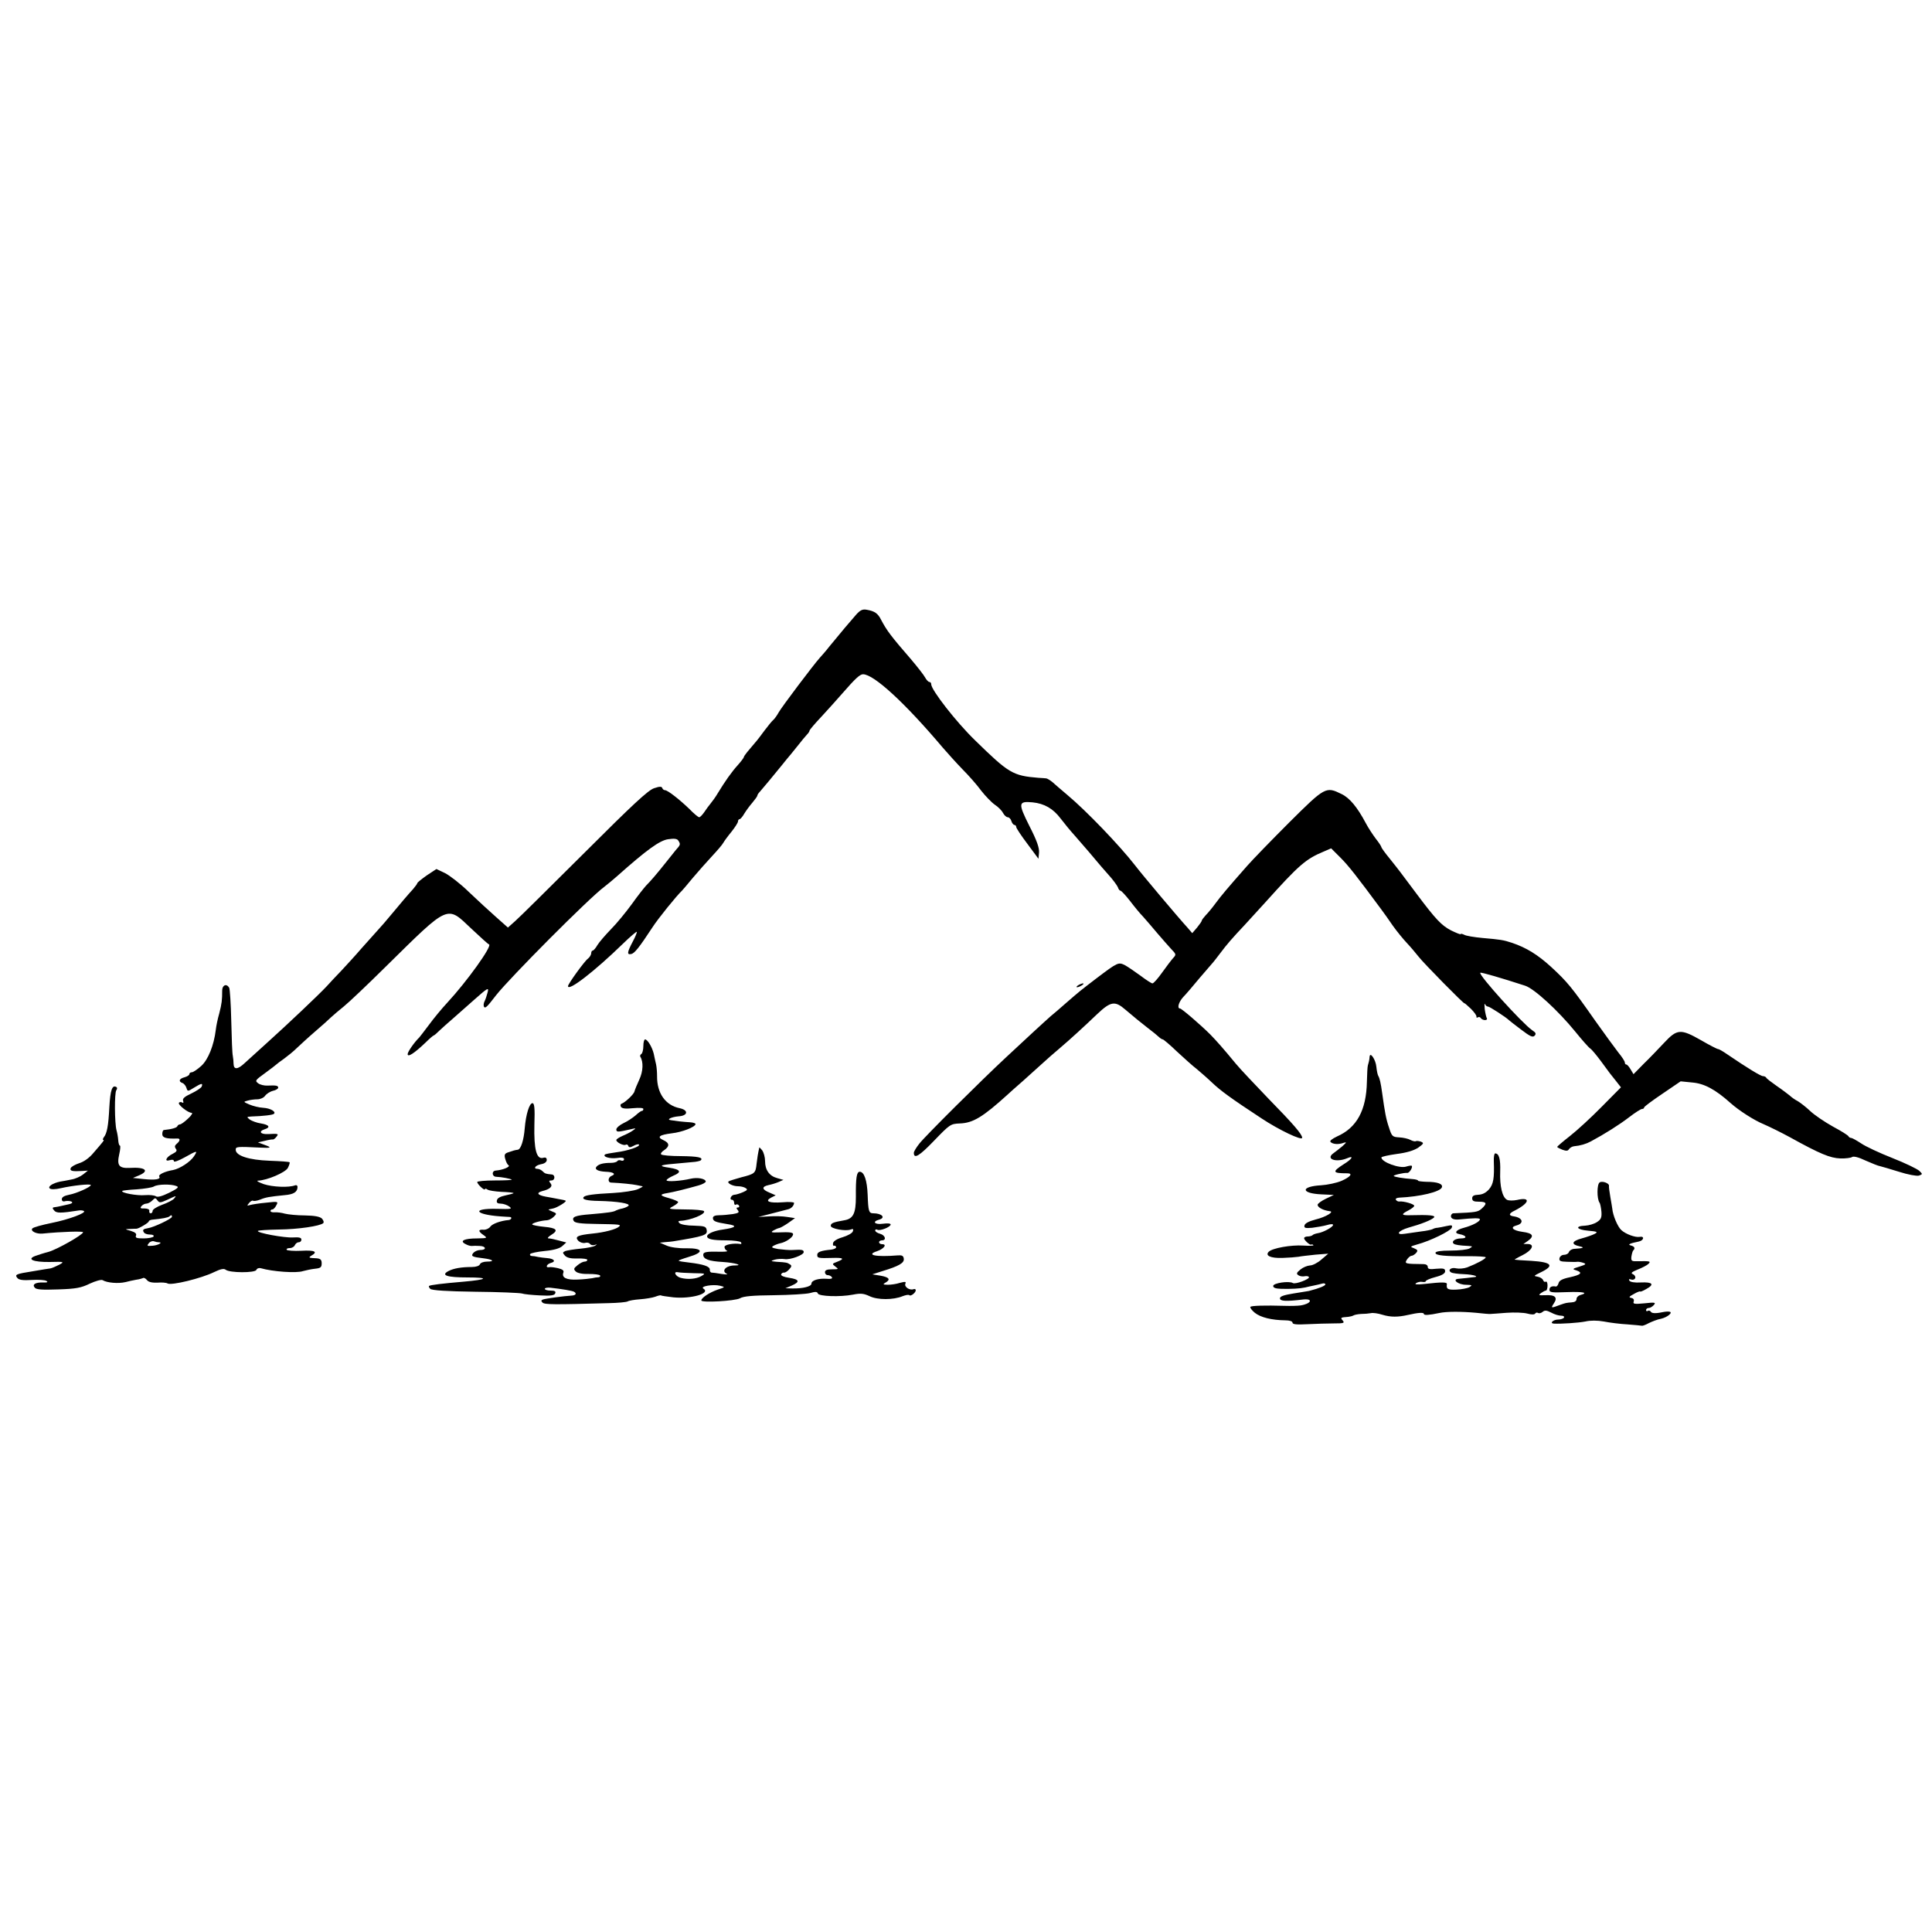 <?xml version="1.0" standalone="no"?>
<!DOCTYPE svg PUBLIC "-//W3C//DTD SVG 20010904//EN"
 "http://www.w3.org/TR/2001/REC-SVG-20010904/DTD/svg10.dtd">
<svg version="1.0" xmlns="http://www.w3.org/2000/svg"
 width="1000pt" height="1000pt" viewBox="0 0 1000 1000"
 preserveAspectRatio="xMidYMid meet">
<g transform="translate(0,1000) scale(0.1,-0.1)"
fill="#000000" stroke="none">
<path d="M4430 6817 c-29 -33 -80 -93 -137 -163 -17 -22 -40 -48 -50 -59 -30
-33 -197 -254 -213 -283 -8 -15 -20 -31 -26 -37 -7 -5 -27 -30 -46 -55 -18
-25 -42 -56 -53 -68 -11 -13 -28 -33 -37 -44 -10 -12 -18 -24 -18 -27 0 -3
-14 -22 -31 -41 -32 -35 -67 -85 -104 -146 -11 -19 -28 -42 -37 -53 -9 -11
-24 -31 -33 -45 -10 -14 -21 -26 -26 -26 -5 0 -28 19 -51 43 -51 49 -112 97
-126 97 -6 0 -12 5 -14 11 -3 9 -14 9 -43 -1 -30 -10 -110 -84 -360 -334 -177
-176 -338 -336 -359 -354 l-37 -33 -62 55 c-34 30 -98 89 -141 130 -43 42 -99
85 -123 97 l-44 21 -50 -33 c-27 -19 -49 -37 -49 -40 0 -3 -10 -17 -22 -31
-25 -27 -64 -73 -118 -138 -19 -23 -48 -57 -65 -75 -16 -18 -55 -61 -85 -95
-30 -35 -77 -86 -103 -114 -27 -28 -61 -64 -76 -81 -42 -45 -205 -199 -306
-290 -49 -44 -102 -92 -118 -107 -36 -34 -57 -36 -58 -5 0 12 -2 31 -4 42 -3
11 -6 92 -8 181 -2 88 -7 166 -11 172 -14 23 -36 13 -36 -15 0 -49 -2 -67 -15
-118 -8 -27 -16 -66 -18 -85 -10 -82 -40 -155 -75 -187 -20 -18 -42 -33 -49
-33 -7 0 -13 -4 -13 -10 0 -5 -11 -12 -25 -16 -28 -7 -33 -22 -10 -30 8 -3 17
-15 20 -25 6 -19 7 -19 39 1 39 24 47 25 40 6 -3 -7 -27 -23 -54 -36 -35 -16
-47 -27 -42 -38 3 -10 1 -13 -6 -8 -6 3 -13 2 -16 -2 -6 -10 47 -52 66 -52 7
0 -1 -14 -19 -30 -18 -17 -36 -30 -42 -30 -5 0 -11 -4 -13 -9 -2 -8 -29 -16
-70 -20 -5 -1 -8 -10 -8 -21 0 -19 20 -25 78 -23 16 1 15 -12 -3 -27 -11 -9
-12 -16 -5 -26 8 -9 4 -16 -16 -26 -34 -16 -46 -43 -15 -33 13 4 21 2 21 -5 0
-7 24 2 55 19 66 37 70 38 49 6 -19 -29 -73 -64 -108 -71 -43 -7 -77 -24 -72
-33 10 -15 -19 -20 -79 -14 l-57 6 31 13 c57 24 33 44 -46 39 -57 -3 -69 12
-56 70 6 25 7 45 4 45 -4 0 -8 12 -9 28 -1 15 -5 38 -9 52 -10 38 -11 193 -1
207 5 6 5 14 1 16 -22 14 -32 -14 -37 -103 -5 -98 -12 -136 -29 -157 -5 -7 -6
-13 -3 -13 8 0 2 -7 -50 -67 -22 -27 -51 -47 -75 -54 -21 -7 -40 -18 -43 -25
-6 -15 8 -18 59 -15 l30 2 -25 -20 c-14 -11 -41 -23 -60 -26 -19 -4 -46 -9
-59 -11 -38 -8 -64 -25 -54 -35 6 -6 28 -6 58 1 62 14 155 24 155 16 0 -10
-74 -43 -112 -50 -25 -5 -38 -12 -38 -23 0 -10 6 -14 19 -10 10 2 25 1 32 -3
8 -6 -1 -11 -27 -16 -21 -5 -42 -9 -46 -10 -5 -1 -13 -2 -19 -3 -8 -1 -8 -6 1
-16 12 -15 33 -15 130 0 8 1 19 0 24 -3 16 -9 -77 -44 -167 -62 -49 -10 -93
-22 -99 -28 -13 -13 19 -30 52 -27 100 10 210 13 210 7 0 -13 -136 -90 -180
-102 -24 -6 -54 -16 -68 -21 -45 -17 -9 -32 75 -31 76 2 77 1 50 -14 -16 -8
-36 -17 -45 -19 -9 -1 -51 -8 -92 -15 -88 -14 -95 -17 -80 -35 8 -10 30 -13
74 -10 34 2 68 0 76 -5 10 -6 5 -9 -16 -8 -41 1 -59 -10 -44 -27 8 -10 38 -12
121 -9 92 3 119 8 164 30 30 14 60 22 66 18 23 -14 81 -19 119 -10 14 4 38 9
54 12 16 2 33 7 37 9 3 3 13 -2 20 -11 8 -10 26 -14 54 -13 22 2 46 0 52 -4
19 -12 175 26 242 59 33 16 50 19 59 12 20 -17 153 -17 159 -1 3 8 13 11 22 9
62 -18 186 -27 220 -15 15 4 42 10 61 12 29 3 35 7 35 28 0 18 -6 24 -25 26
-43 2 -45 3 -28 14 35 20 17 29 -52 25 -39 -2 -73 1 -76 5 -3 5 4 9 16 9 11 0
23 7 26 15 4 8 12 15 20 15 8 0 14 6 14 14 0 10 -12 13 -43 11 -43 -3 -191 24
-182 34 3 3 52 6 108 7 100 1 214 18 230 33 5 5 1 15 -7 24 -11 10 -37 15 -88
16 -40 0 -87 5 -103 9 -17 5 -40 8 -53 7 -12 -1 -22 2 -22 7 0 4 4 8 10 8 5 0
14 9 20 21 11 20 10 21 -52 14 -35 -3 -72 -9 -83 -12 -17 -5 -18 -4 -6 10 7 9
17 15 21 12 5 -3 21 0 37 6 29 12 47 15 127 23 46 4 66 16 66 43 0 7 -6 10
-12 8 -33 -13 -117 -9 -163 6 -27 10 -41 18 -29 18 47 2 141 42 154 66 7 14
11 27 9 29 -2 3 -49 6 -104 8 -107 4 -175 26 -175 57 0 16 6 17 125 11 59 -3
64 0 25 14 l-35 13 35 8 c19 5 38 8 42 7 3 -1 12 5 18 13 14 17 11 18 -42 15
-40 -2 -52 14 -18 25 32 10 23 23 -19 30 -22 3 -47 13 -58 20 -17 14 -17 14 7
16 63 2 113 8 118 14 12 11 -19 29 -55 31 -21 1 -53 9 -72 17 -32 14 -32 14
-10 20 13 4 36 7 51 7 15 0 33 8 40 18 7 10 25 22 41 26 15 3 27 11 27 16 0
11 -10 13 -55 11 -16 -1 -38 4 -49 12 -17 13 -15 16 35 52 30 22 56 42 59 45
3 3 21 17 40 30 19 14 49 38 66 55 17 16 59 55 94 85 35 30 73 64 84 75 12 11
41 36 66 56 25 20 122 112 216 205 332 327 315 319 444 197 46 -43 86 -80 91
-81 19 -7 -115 -193 -216 -302 -28 -30 -71 -82 -95 -115 -25 -33 -47 -62 -50
-65 -25 -24 -60 -74 -60 -86 0 -18 33 3 93 60 20 20 39 36 41 36 3 0 17 12 33
28 16 15 45 41 64 57 19 17 69 61 112 99 72 64 78 67 71 40 -4 -16 -11 -37
-16 -47 -5 -9 -6 -22 -3 -28 7 -10 16 -1 63 60 69 88 481 503 560 561 18 14
47 38 65 54 156 139 221 185 264 192 33 5 48 3 54 -7 12 -19 12 -21 -14 -50
-12 -15 -35 -44 -52 -65 -46 -58 -78 -95 -101 -118 -11 -12 -45 -55 -74 -96
-30 -41 -78 -100 -108 -130 -29 -30 -61 -67 -70 -82 -9 -16 -20 -28 -24 -28
-4 0 -8 -6 -8 -14 0 -8 -8 -21 -17 -28 -18 -13 -103 -131 -103 -142 0 -30 138
77 284 219 37 36 70 64 72 62 2 -2 -7 -25 -21 -51 -29 -55 -31 -69 -8 -64 17
3 41 33 110 138 28 44 126 165 153 190 3 3 28 32 55 65 28 33 72 83 100 113
27 29 54 60 59 70 5 9 24 35 43 58 18 23 33 46 33 53 0 6 4 11 8 11 4 0 15 12
24 28 9 15 28 41 42 57 14 17 26 33 26 37 0 4 6 13 13 20 11 12 79 94 117 141
8 11 20 24 25 31 6 6 28 34 50 61 22 28 45 56 52 63 7 7 13 16 13 20 0 4 28
37 63 74 34 37 82 90 107 119 67 77 91 99 107 99 56 0 217 -148 413 -380 25
-29 71 -80 102 -112 32 -32 76 -82 97 -111 22 -28 54 -61 70 -72 17 -11 36
-30 42 -42 7 -13 18 -23 25 -23 7 0 16 -9 19 -20 3 -11 11 -20 16 -20 5 0 9
-5 9 -11 0 -5 26 -45 58 -87 l57 -77 3 32 c2 24 -11 62 -50 138 -59 118 -58
129 17 122 60 -6 106 -32 145 -84 19 -25 51 -64 72 -87 44 -50 110 -127 121
-141 4 -5 27 -32 52 -60 25 -27 47 -58 51 -67 3 -10 9 -18 13 -18 5 0 27 -24
49 -52 22 -29 53 -67 69 -83 15 -17 48 -55 73 -85 25 -29 57 -66 72 -82 26
-27 27 -29 10 -47 -9 -10 -35 -44 -57 -75 -22 -31 -44 -56 -50 -56 -5 0 -33
18 -62 40 -29 21 -65 46 -80 54 -34 17 -37 16 -148 -68 -85 -65 -84 -64 -160
-130 -27 -24 -62 -54 -78 -67 -15 -13 -55 -50 -90 -82 -34 -32 -97 -90 -140
-130 -126 -117 -420 -409 -449 -447 -15 -19 -28 -40 -28 -47 0 -34 29 -16 105
63 81 84 85 87 132 89 69 2 120 33 249 150 6 6 42 38 81 72 38 34 83 75 101
91 17 16 57 51 89 78 53 45 126 112 193 176 69 65 91 69 145 22 57 -48 70 -59
115 -94 25 -19 51 -40 58 -47 7 -7 17 -13 21 -13 3 0 37 -28 73 -63 37 -34 82
-75 102 -90 19 -16 55 -47 79 -70 44 -42 97 -81 257 -186 89 -59 210 -117 210
-100 0 18 -46 71 -176 204 -69 72 -145 152 -168 180 -65 79 -99 117 -131 150
-51 51 -149 135 -157 135 -17 0 -7 34 16 59 14 14 53 60 87 101 35 41 66 77
69 80 3 3 18 23 35 45 35 47 63 79 128 148 26 28 73 80 105 115 177 197 211
226 305 265 l37 16 49 -49 c41 -41 84 -96 209 -265 12 -16 40 -55 61 -86 22
-31 55 -71 73 -90 18 -19 45 -51 60 -70 24 -32 238 -249 238 -242 0 2 15 -11
33 -28 17 -17 31 -36 29 -41 -1 -5 2 -7 7 -4 5 4 12 2 16 -4 3 -5 13 -10 21
-10 8 0 13 4 10 9 -3 5 -8 26 -11 47 -2 22 -2 33 1 27 3 -7 10 -13 16 -13 8 0
93 -55 108 -70 3 -3 31 -25 63 -49 46 -35 60 -42 70 -32 9 10 7 16 -13 29 -51
35 -279 287 -268 297 3 4 109 -27 232 -67 47 -15 171 -129 259 -237 34 -42 69
-82 78 -88 10 -7 34 -37 55 -65 49 -67 49 -67 79 -104 l25 -32 -99 -100 c-54
-55 -128 -123 -165 -152 -36 -28 -66 -54 -66 -56 0 -3 12 -9 27 -15 20 -7 28
-7 34 3 5 7 16 14 26 15 33 3 63 12 87 25 71 38 147 86 198 125 31 24 61 43
67 43 6 0 11 3 11 8 0 4 43 36 95 71 l94 64 60 -6 c62 -5 120 -36 199 -107 44
-39 122 -89 171 -109 30 -13 91 -43 135 -67 157 -87 209 -108 261 -110 28 -1
55 3 61 7 7 6 35 -1 70 -18 32 -14 66 -28 75 -29 9 -2 53 -15 98 -29 47 -15
91 -23 103 -20 20 7 20 8 2 25 -11 10 -73 40 -139 66 -66 26 -139 60 -162 76
-23 15 -46 28 -51 28 -6 0 -12 4 -14 8 -1 5 -38 28 -81 51 -43 24 -96 60 -117
80 -22 21 -51 43 -64 51 -14 7 -34 21 -43 30 -10 8 -40 31 -68 50 -27 19 -51
37 -53 42 -2 4 -10 8 -17 8 -12 0 -85 45 -182 111 -23 16 -45 29 -50 29 -5 0
-44 20 -87 45 -107 61 -125 60 -193 -13 -29 -31 -77 -81 -106 -109 l-52 -53
-15 25 c-8 14 -18 25 -22 25 -5 0 -8 5 -8 11 0 6 -15 29 -34 52 -18 23 -71 96
-118 162 -124 177 -146 203 -228 279 -71 65 -130 101 -204 126 -45 15 -61 17
-152 25 -43 4 -87 11 -96 17 -10 5 -18 6 -18 3 0 -3 -22 6 -49 19 -50 26 -80
58 -176 186 -90 121 -98 131 -142 186 -24 29 -43 56 -43 59 0 4 -13 24 -29 44
-15 20 -39 56 -52 81 -43 81 -83 130 -125 150 -81 40 -85 38 -271 -147 -93
-93 -191 -194 -218 -225 -105 -119 -134 -154 -163 -193 -16 -22 -39 -50 -51
-62 -11 -12 -21 -25 -21 -29 0 -3 -11 -19 -24 -35 l-25 -29 -24 28 c-52 57
-237 277 -272 323 -80 103 -253 283 -350 364 -33 28 -68 58 -79 68 -11 9 -25
17 -30 18 -6 1 -24 2 -41 3 -133 11 -153 23 -328 194 -98 95 -227 261 -227
290 0 7 -4 12 -9 12 -6 0 -16 11 -23 24 -7 13 -40 55 -73 94 -104 120 -125
148 -155 205 -16 32 -33 44 -74 51 -22 4 -34 -2 -56 -27z m-3517 -2956 c15 -5
8 -12 -38 -35 -37 -18 -60 -24 -68 -18 -7 5 -32 8 -56 6 -41 -4 -128 12 -118
22 2 2 36 6 75 8 39 3 79 9 89 15 20 12 89 13 116 2z m-12 -65 c-7 -8 -34 -22
-62 -32 -27 -10 -49 -24 -49 -31 0 -7 -4 -13 -10 -13 -6 0 -9 6 -7 13 1 7 -9
12 -25 12 -21 -1 -24 2 -16 12 6 7 17 13 25 13 8 0 22 7 31 16 14 15 17 15 27
1 10 -14 15 -13 51 3 49 23 49 23 35 6z m-11 -94 c0 -10 -95 -55 -124 -59 -25
-4 -30 -9 -21 -22 3 -6 17 -11 31 -11 14 0 22 -4 19 -10 -3 -5 -27 -10 -52
-10 -36 0 -44 3 -39 15 4 10 -5 17 -27 24 -32 9 -32 9 -4 10 15 1 29 1 32 1
11 -1 65 31 65 38 0 4 8 8 18 9 52 5 83 11 89 17 9 8 13 8 13 -2z m-69 -132
c25 0 -3 -16 -32 -18 -28 -2 -30 -1 -19 13 7 9 20 13 27 10 8 -3 19 -5 24 -5z"/>
<path d="M5580 4900 c-8 -5 -10 -10 -5 -10 6 0 17 5 25 10 8 5 11 10 5 10 -5
0 -17 -5 -25 -10z"/>
<path d="M3330 4586 c0 -19 -5 -38 -10 -41 -6 -4 -8 -10 -6 -14 17 -27 15 -76
-5 -119 -12 -26 -23 -53 -25 -61 -3 -15 -48 -57 -67 -64 -6 -2 -7 -9 -3 -16 6
-9 24 -11 62 -7 33 3 54 2 54 -4 0 -6 -3 -10 -8 -10 -4 0 -18 -10 -32 -23 -14
-12 -42 -31 -62 -40 -21 -10 -38 -25 -38 -33 0 -15 9 -14 75 1 28 7 29 6 10
-7 -11 -8 -35 -20 -52 -27 -18 -8 -33 -17 -33 -22 0 -12 39 -31 49 -24 5 3 11
0 13 -6 3 -9 10 -9 27 0 12 7 25 10 28 7 10 -10 -59 -33 -116 -40 -30 -4 -57
-9 -60 -12 -12 -12 26 -22 61 -18 26 4 38 2 38 -6 0 -7 -7 -10 -15 -7 -8 4
-17 2 -20 -3 -3 -5 -18 -9 -33 -9 -39 0 -61 -6 -73 -18 -15 -15 5 -26 47 -28
39 -1 54 -12 30 -21 -19 -7 -22 -34 -3 -35 49 -2 115 -9 132 -13 11 -2 25 -5
30 -6 6 0 -5 -7 -23 -15 -18 -8 -76 -17 -130 -20 -100 -5 -141 -11 -150 -20
-13 -13 15 -20 78 -21 94 -2 165 -13 153 -25 -5 -5 -19 -11 -31 -14 -12 -2
-27 -7 -33 -10 -12 -8 -39 -12 -133 -20 -79 -6 -99 -14 -86 -35 6 -10 35 -14
112 -15 129 -2 134 -3 122 -14 -15 -14 -76 -30 -138 -36 -77 -8 -93 -16 -72
-38 9 -8 24 -13 35 -10 10 3 22 0 25 -6 4 -5 14 -8 24 -5 14 5 14 4 2 -4 -8
-5 -42 -12 -75 -15 -33 -3 -68 -9 -78 -12 -16 -7 -16 -9 -3 -24 10 -11 30 -16
65 -15 28 1 51 -2 51 -7 0 -5 -6 -9 -14 -9 -8 0 -24 -8 -37 -19 -20 -16 -21
-20 -9 -32 9 -9 36 -14 68 -13 29 0 55 -3 58 -8 3 -4 -1 -8 -8 -9 -7 0 -22 -2
-33 -5 -11 -2 -45 -6 -75 -7 -58 -3 -84 10 -74 36 4 11 -4 17 -28 23 -18 4
-39 7 -45 5 -22 -4 -14 16 8 22 28 7 18 22 -18 25 -15 1 -37 4 -48 6 -11 3
-26 5 -33 5 -7 1 -11 5 -8 10 3 5 37 12 76 16 45 4 77 13 90 25 l21 19 -38 10
c-21 6 -45 11 -53 11 -9 0 -3 8 13 18 39 24 29 36 -36 42 -30 3 -58 8 -62 12
-6 6 45 21 77 22 10 1 25 9 34 18 17 16 16 18 -7 27 -13 5 -22 10 -19 11 3 1
13 3 23 5 20 4 71 35 65 40 -1 2 -19 6 -38 9 -19 4 -48 9 -65 12 -43 8 -51 20
-18 29 41 10 56 25 42 41 -9 11 -8 14 5 14 20 0 21 30 1 31 -30 3 -34 4 -47
17 -6 6 -18 12 -25 12 -25 0 -13 18 17 24 19 3 30 12 30 22 0 11 -6 15 -19 11
-34 -9 -48 44 -45 171 3 87 0 112 -10 112 -16 0 -34 -58 -40 -130 -5 -62 -20
-109 -36 -111 -15 -2 -22 -4 -48 -13 -20 -6 -23 -13 -17 -34 4 -15 11 -30 17
-33 12 -8 -29 -25 -67 -28 -21 -2 -19 -31 3 -32 28 -1 76 -10 81 -15 2 -2 -37
-4 -87 -4 -51 0 -92 -4 -92 -8 0 -5 9 -17 20 -27 11 -10 20 -15 20 -10 0 4 6
3 13 -2 6 -5 39 -10 72 -12 33 -1 61 -4 63 -6 2 -2 -16 -7 -40 -12 -28 -6 -44
-14 -46 -26 -3 -12 3 -17 20 -17 13 0 33 -7 44 -15 17 -13 11 -14 -65 -12
-131 3 -115 -29 19 -39 19 -1 41 -3 49 -3 14 -1 7 -15 -7 -16 -38 -3 -84 -19
-94 -34 -7 -10 -23 -17 -35 -16 -29 2 -29 -8 0 -28 21 -15 20 -16 -33 -17 -68
0 -93 -13 -61 -29 12 -7 27 -11 34 -10 6 1 24 1 40 0 33 -1 37 -21 3 -21 -13
0 -29 -7 -36 -15 -14 -17 -7 -21 53 -28 49 -6 60 -17 18 -17 -18 0 -34 -6 -37
-14 -3 -8 -20 -14 -42 -14 -54 0 -94 -7 -121 -21 -41 -22 -8 -33 100 -33 114
0 103 -11 -22 -22 -107 -9 -173 -17 -178 -22 -3 -2 0 -9 6 -15 8 -8 88 -13
232 -15 122 -1 231 -6 242 -9 11 -4 54 -8 94 -10 57 -3 75 0 79 11 4 10 -3 14
-24 14 -17 0 -30 4 -30 9 0 5 12 7 28 6 62 -7 115 -16 123 -21 16 -9 9 -19
-13 -20 -37 -2 -132 -15 -147 -20 -11 -4 -11 -8 -3 -16 11 -11 59 -11 343 -3
47 1 91 5 98 9 6 4 35 9 64 11 28 2 64 8 78 13 15 6 29 9 30 7 2 -2 31 -6 64
-10 92 -9 195 20 156 45 -20 12 50 24 86 15 28 -7 27 -7 -15 -21 -42 -15 -82
-42 -82 -55 0 -13 174 -3 200 11 18 11 67 15 175 16 83 1 167 6 187 11 28 8
38 8 41 -2 6 -15 114 -19 182 -6 40 8 56 6 86 -8 41 -20 123 -20 171 0 16 6
31 9 35 5 7 -7 33 13 33 26 0 5 -6 8 -12 5 -20 -7 -48 12 -42 28 5 12 0 12
-28 5 -18 -6 -46 -10 -63 -10 -25 1 -27 2 -12 11 28 16 20 28 -25 36 l-43 7
50 16 c89 27 116 43 113 65 -2 16 -10 19 -33 17 -112 -9 -166 2 -105 22 35 12
53 36 26 36 -9 0 -16 5 -16 10 0 6 7 10 15 10 25 0 17 27 -10 34 -14 4 -25 11
-25 17 0 6 5 7 11 4 13 -8 69 14 69 27 0 6 -17 7 -40 4 -42 -6 -58 11 -20 21
36 10 15 33 -30 33 -23 0 -26 11 -29 95 -3 76 -18 120 -41 120 -16 0 -21 -31
-20 -130 0 -84 -13 -113 -59 -121 -58 -10 -71 -15 -71 -29 0 -15 77 -29 103
-19 13 5 16 2 11 -10 -3 -9 -27 -22 -53 -30 -28 -8 -47 -20 -49 -30 -2 -9 0
-15 5 -14 4 2 9 -1 11 -7 1 -5 -10 -11 -25 -13 -53 -5 -73 -12 -73 -27 0 -17
5 -18 78 -16 58 2 66 -4 25 -20 -27 -10 -27 -11 -9 -25 18 -13 17 -14 -17 -14
-26 0 -37 -4 -37 -15 0 -8 6 -15 14 -15 8 0 18 -5 22 -11 4 -7 -5 -10 -27 -8
-43 3 -79 -8 -79 -25 0 -15 -45 -26 -99 -25 l-36 1 33 14 c44 19 40 32 -13 40
-28 4 -44 11 -42 18 3 6 9 10 15 9 5 -1 17 6 26 16 14 15 15 21 4 27 -14 9
-17 10 -68 13 -32 3 -33 4 -10 11 14 4 37 5 51 3 29 -5 99 21 99 36 0 12 -9
14 -58 11 -18 -1 -51 2 -74 5 -33 6 -38 9 -24 17 9 5 25 11 35 13 26 5 60 27
65 42 6 14 -11 17 -79 14 -33 -1 -37 1 -22 10 11 6 24 12 31 13 6 1 27 13 46
26 l35 25 -40 6 c-22 4 -65 5 -95 3 l-55 -3 70 18 c39 10 77 20 85 22 16 4 30
19 30 33 0 4 -27 6 -59 3 -70 -5 -95 5 -60 24 l24 12 -32 14 c-40 16 -42 31
-5 39 15 3 38 10 52 16 l25 11 -32 9 c-41 11 -63 42 -63 88 0 20 -7 45 -15 56
-8 10 -15 17 -15 14 -7 -31 -10 -51 -14 -84 -5 -49 -9 -52 -80 -70 -32 -9 -62
-18 -65 -21 -9 -9 22 -25 49 -25 14 0 32 -4 40 -10 11 -7 8 -11 -15 -21 -17
-7 -36 -13 -44 -13 -17 -1 -28 -26 -12 -26 6 0 11 -7 11 -16 0 -8 4 -13 9 -9
5 3 12 1 16 -5 3 -5 1 -10 -6 -10 -8 0 -9 -3 0 -14 9 -11 4 -15 -26 -20 -21
-3 -53 -6 -70 -6 -22 0 -33 -5 -33 -14 0 -17 13 -22 75 -32 54 -8 45 -18 -23
-28 -46 -6 -82 -22 -82 -35 0 -15 29 -21 100 -21 38 0 72 -5 75 -10 4 -6 3
-10 -2 -9 -34 6 -83 -3 -83 -15 0 -8 6 -17 13 -20 6 -3 -6 -5 -28 -5 -80 2
-95 -1 -95 -16 0 -22 29 -33 102 -37 62 -4 109 -18 60 -18 -45 0 -71 -29 -39
-44 6 -3 -6 -3 -28 0 -22 4 -45 7 -51 7 -6 0 -11 7 -10 15 1 17 -32 28 -107
37 -28 3 -52 7 -54 9 -3 2 21 11 51 20 82 24 76 46 -12 45 -40 -1 -82 5 -102
14 l-35 15 30 3 c17 1 35 3 40 4 159 26 177 32 173 57 -3 20 -10 22 -66 24
-35 0 -68 6 -75 13 -8 8 -7 11 4 12 52 2 133 35 123 50 -3 5 -47 9 -97 9 -87
1 -91 2 -64 16 15 8 27 18 27 22 0 4 -21 13 -46 20 -51 14 -52 20 -8 27 30 5
88 19 159 39 22 6 39 16 38 21 -3 15 -44 22 -78 14 -51 -12 -125 -17 -125 -8
0 5 16 15 36 24 44 18 37 32 -22 41 -57 8 -51 14 22 20 33 3 76 7 97 9 21 1
41 6 44 9 15 15 -15 21 -103 22 -52 0 -98 4 -102 9 -4 4 3 14 16 22 29 20 28
37 -5 52 -35 16 -20 27 44 35 54 6 123 33 123 48 0 4 -12 8 -27 9 -16 1 -41 3
-58 5 -16 2 -36 5 -43 6 -25 3 4 17 41 20 48 3 52 32 5 42 -74 15 -118 78
-117 166 0 19 -2 46 -5 60 -3 14 -9 38 -12 55 -8 34 -32 75 -45 75 -5 0 -9
-15 -9 -34z m260 -1176 c62 -1 64 -1 40 -15 -26 -15 -70 -19 -107 -9 -26 7
-40 34 -15 29 9 -2 46 -4 82 -5z"/>
<path d="M7089 4530 c-1 -16 -4 -28 -9 -45 -2 -5 -4 -44 -5 -85 -3 -146 -52
-237 -154 -282 -27 -13 -40 -23 -34 -29 12 -12 42 -14 68 -4 16 5 15 2 -6 -17
-14 -12 -36 -29 -47 -37 -43 -30 13 -50 71 -26 37 16 26 -4 -18 -31 -61 -39
-59 -47 18 -47 31 0 18 -18 -29 -39 -26 -11 -74 -21 -106 -23 -107 -6 -106
-42 2 -47 l64 -3 -42 -20 c-23 -11 -42 -25 -42 -31 0 -14 30 -29 62 -33 27 -2
-19 -30 -72 -43 -35 -9 -56 -20 -58 -31 -3 -13 4 -15 40 -12 24 3 58 9 76 14
19 6 32 6 32 1 0 -11 -51 -39 -79 -43 -11 -2 -24 -6 -27 -10 -4 -4 -16 -7 -26
-7 -10 0 -18 -4 -18 -9 0 -10 31 -38 37 -33 3 2 8 1 11 -3 4 -3 -20 -4 -53 -2
-62 4 -159 -13 -178 -32 -20 -20 9 -34 71 -32 32 1 70 4 83 6 13 3 53 7 89 11
l65 5 -35 -30 c-19 -17 -46 -31 -60 -31 -14 -1 -36 -10 -49 -21 -21 -17 -22
-22 -10 -30 7 -5 22 -7 31 -5 10 2 20 1 23 -4 6 -10 -70 -39 -83 -31 -20 12
-102 0 -102 -15 0 -10 13 -14 43 -15 51 -1 94 1 122 7 11 3 31 7 45 10 14 3
33 7 43 10 9 3 17 1 17 -4 0 -7 -30 -20 -85 -34 -5 -1 -41 -7 -80 -13 -50 -8
-70 -15 -70 -25 0 -15 30 -17 122 -6 53 5 38 -23 -16 -31 -14 -2 -51 -3 -81
-2 -105 3 -171 1 -178 -5 -3 -4 7 -18 23 -31 30 -24 87 -38 158 -39 22 0 37
-5 37 -12 0 -9 21 -11 78 -8 42 2 103 4 136 4 51 0 57 2 46 15 -13 15 -12 16
28 19 9 1 22 4 27 7 6 4 24 7 40 8 17 0 39 2 50 4 11 3 38 -1 60 -8 43 -13 80
-13 133 -1 52 12 82 14 82 5 0 -8 28 -6 80 5 36 8 115 8 190 1 36 -4 70 -7 75
-6 6 0 43 3 83 6 40 3 89 1 107 -4 22 -6 37 -6 41 0 3 5 10 7 15 3 5 -3 16 -1
24 6 10 9 21 8 44 -4 16 -9 39 -16 51 -16 12 0 18 -4 15 -10 -3 -5 -17 -10
-30 -10 -25 0 -46 -19 -23 -21 40 -2 128 4 164 11 25 6 62 6 95 0 30 -6 85
-13 123 -15 37 -3 71 -6 75 -7 3 -1 20 5 36 14 17 8 44 19 62 22 35 8 66 35
42 37 -8 1 -18 0 -24 -1 -42 -9 -64 -9 -70 0 -3 6 -11 8 -16 5 -5 -4 -9 -1 -9
4 0 6 6 11 14 11 7 0 19 7 26 15 12 14 6 15 -49 9 -52 -5 -60 -3 -55 9 3 10
-1 17 -13 19 -14 3 -11 7 15 21 17 10 32 15 32 12 0 -2 14 3 31 13 44 24 33
37 -28 34 -32 -2 -54 2 -59 9 -5 8 -2 10 9 6 8 -3 18 0 21 8 2 7 -3 16 -12 20
-13 5 -7 11 25 24 23 9 48 22 55 29 14 14 9 15 -54 14 -33 -1 -36 1 -34 23 2
14 6 28 9 32 12 11 8 21 -10 26 -21 5 -9 11 40 21 26 6 30 29 4 24 -23 -4 -72
14 -95 35 -19 17 -44 76 -47 112 -1 6 -5 33 -10 60 -5 28 -8 53 -7 57 3 13
-34 27 -48 18 -15 -9 -15 -85 -1 -105 4 -5 8 -27 10 -47 2 -30 -2 -40 -24 -54
-14 -9 -41 -17 -60 -18 -56 -2 -45 -21 15 -26 47 -4 52 -7 35 -16 -11 -6 -42
-17 -68 -24 -52 -14 -57 -31 -11 -41 28 -6 20 -10 -27 -13 -12 0 -25 -8 -28
-16 -3 -9 -15 -15 -26 -15 -11 0 -21 -8 -23 -17 -3 -15 4 -18 40 -19 24 -1 47
-1 52 0 4 1 18 -1 30 -5 18 -6 16 -9 -19 -20 -36 -11 -38 -13 -17 -19 36 -12
26 -23 -32 -36 -39 -8 -56 -17 -59 -31 -3 -10 -9 -18 -14 -17 -21 4 -33 -2
-33 -17 0 -14 13 -15 90 -12 85 3 114 -3 70 -15 -11 -3 -20 -12 -20 -21 0 -10
-9 -16 -25 -17 -27 -2 -32 -3 -57 -12 -51 -19 -52 -19 -35 7 21 31 6 45 -46
42 -33 -1 -36 0 -21 11 10 7 21 13 26 13 4 0 8 12 8 26 0 14 -4 23 -9 20 -5
-3 -11 0 -14 8 -3 8 -16 16 -29 18 -21 3 -19 5 14 21 76 36 62 54 -47 61 -44
2 -82 5 -85 6 -3 0 15 11 40 23 50 25 66 57 28 58 l-23 0 23 16 c35 25 27 40
-28 47 -50 7 -66 24 -31 33 41 11 33 40 -13 47 -29 4 -28 15 6 31 76 39 82 71
10 54 -20 -4 -43 -4 -52 1 -24 13 -38 70 -35 147 2 64 -6 93 -26 93 -5 0 -8
-19 -7 -42 3 -87 -2 -117 -25 -144 -16 -18 -34 -27 -55 -28 -23 -1 -32 -6 -32
-18 0 -14 8 -18 35 -18 40 0 44 -9 14 -36 -20 -18 -31 -19 -146 -24 -7 0 -13
-7 -13 -15 0 -13 16 -19 41 -17 78 8 109 8 109 1 0 -12 -38 -32 -83 -44 -42
-11 -53 -28 -22 -33 36 -7 41 -22 8 -22 -31 0 -52 -15 -39 -27 6 -6 31 -10 76
-12 23 -2 24 -2 6 -13 -11 -6 -54 -11 -98 -11 -51 0 -78 -4 -78 -12 0 -13 46
-18 168 -17 50 0 92 -2 92 -6 0 -8 -47 -33 -96 -52 -17 -6 -42 -8 -56 -5 -27
7 -47 -9 -27 -21 6 -4 36 -8 66 -9 53 -2 85 -14 47 -16 -10 -1 -26 -3 -34 -4
-8 -1 -26 -3 -39 -4 -39 -2 -5 -31 38 -31 31 -1 33 -2 17 -12 -10 -6 -41 -12
-68 -13 -44 -2 -53 3 -49 28 2 11 -22 12 -119 1 -37 -4 -50 -2 -41 4 8 6 23 9
33 7 10 -2 18 0 18 4 0 4 23 14 50 21 35 9 50 19 50 30 0 14 -8 16 -45 13 -35
-4 -45 -2 -45 10 0 8 -9 14 -22 14 -96 1 -99 2 -86 23 7 11 18 20 24 20 6 0
17 7 24 15 10 12 8 16 -11 24 -22 8 -21 9 17 20 67 18 171 69 178 86 5 14 1
15 -27 9 -17 -4 -39 -8 -47 -9 -9 0 -20 -4 -25 -7 -6 -3 -32 -9 -60 -12 -27
-4 -65 -9 -84 -12 -50 -8 -35 16 20 32 65 18 118 39 131 52 11 11 -22 15 -124
12 -46 -1 -47 5 -8 25 17 9 30 19 30 24 0 9 -56 25 -77 22 -6 -1 -14 3 -18 9
-3 6 4 10 17 11 109 5 212 30 221 53 7 18 -22 29 -80 29 -24 1 -43 3 -43 6 0
3 -12 7 -28 8 -53 4 -93 11 -98 16 -5 4 52 18 70 16 11 -1 30 30 23 37 -2 2
-15 0 -28 -4 -33 -12 -129 23 -129 47 0 4 36 12 79 18 54 7 89 18 112 33 29
21 30 24 13 31 -10 3 -22 5 -26 2 -4 -2 -17 1 -28 7 -11 6 -37 12 -58 13 -35
2 -38 5 -53 52 -15 44 -21 77 -35 178 -7 51 -13 77 -20 88 -4 7 -8 28 -10 47
-3 37 -33 81 -35 52z"/>
</g>
</svg>
